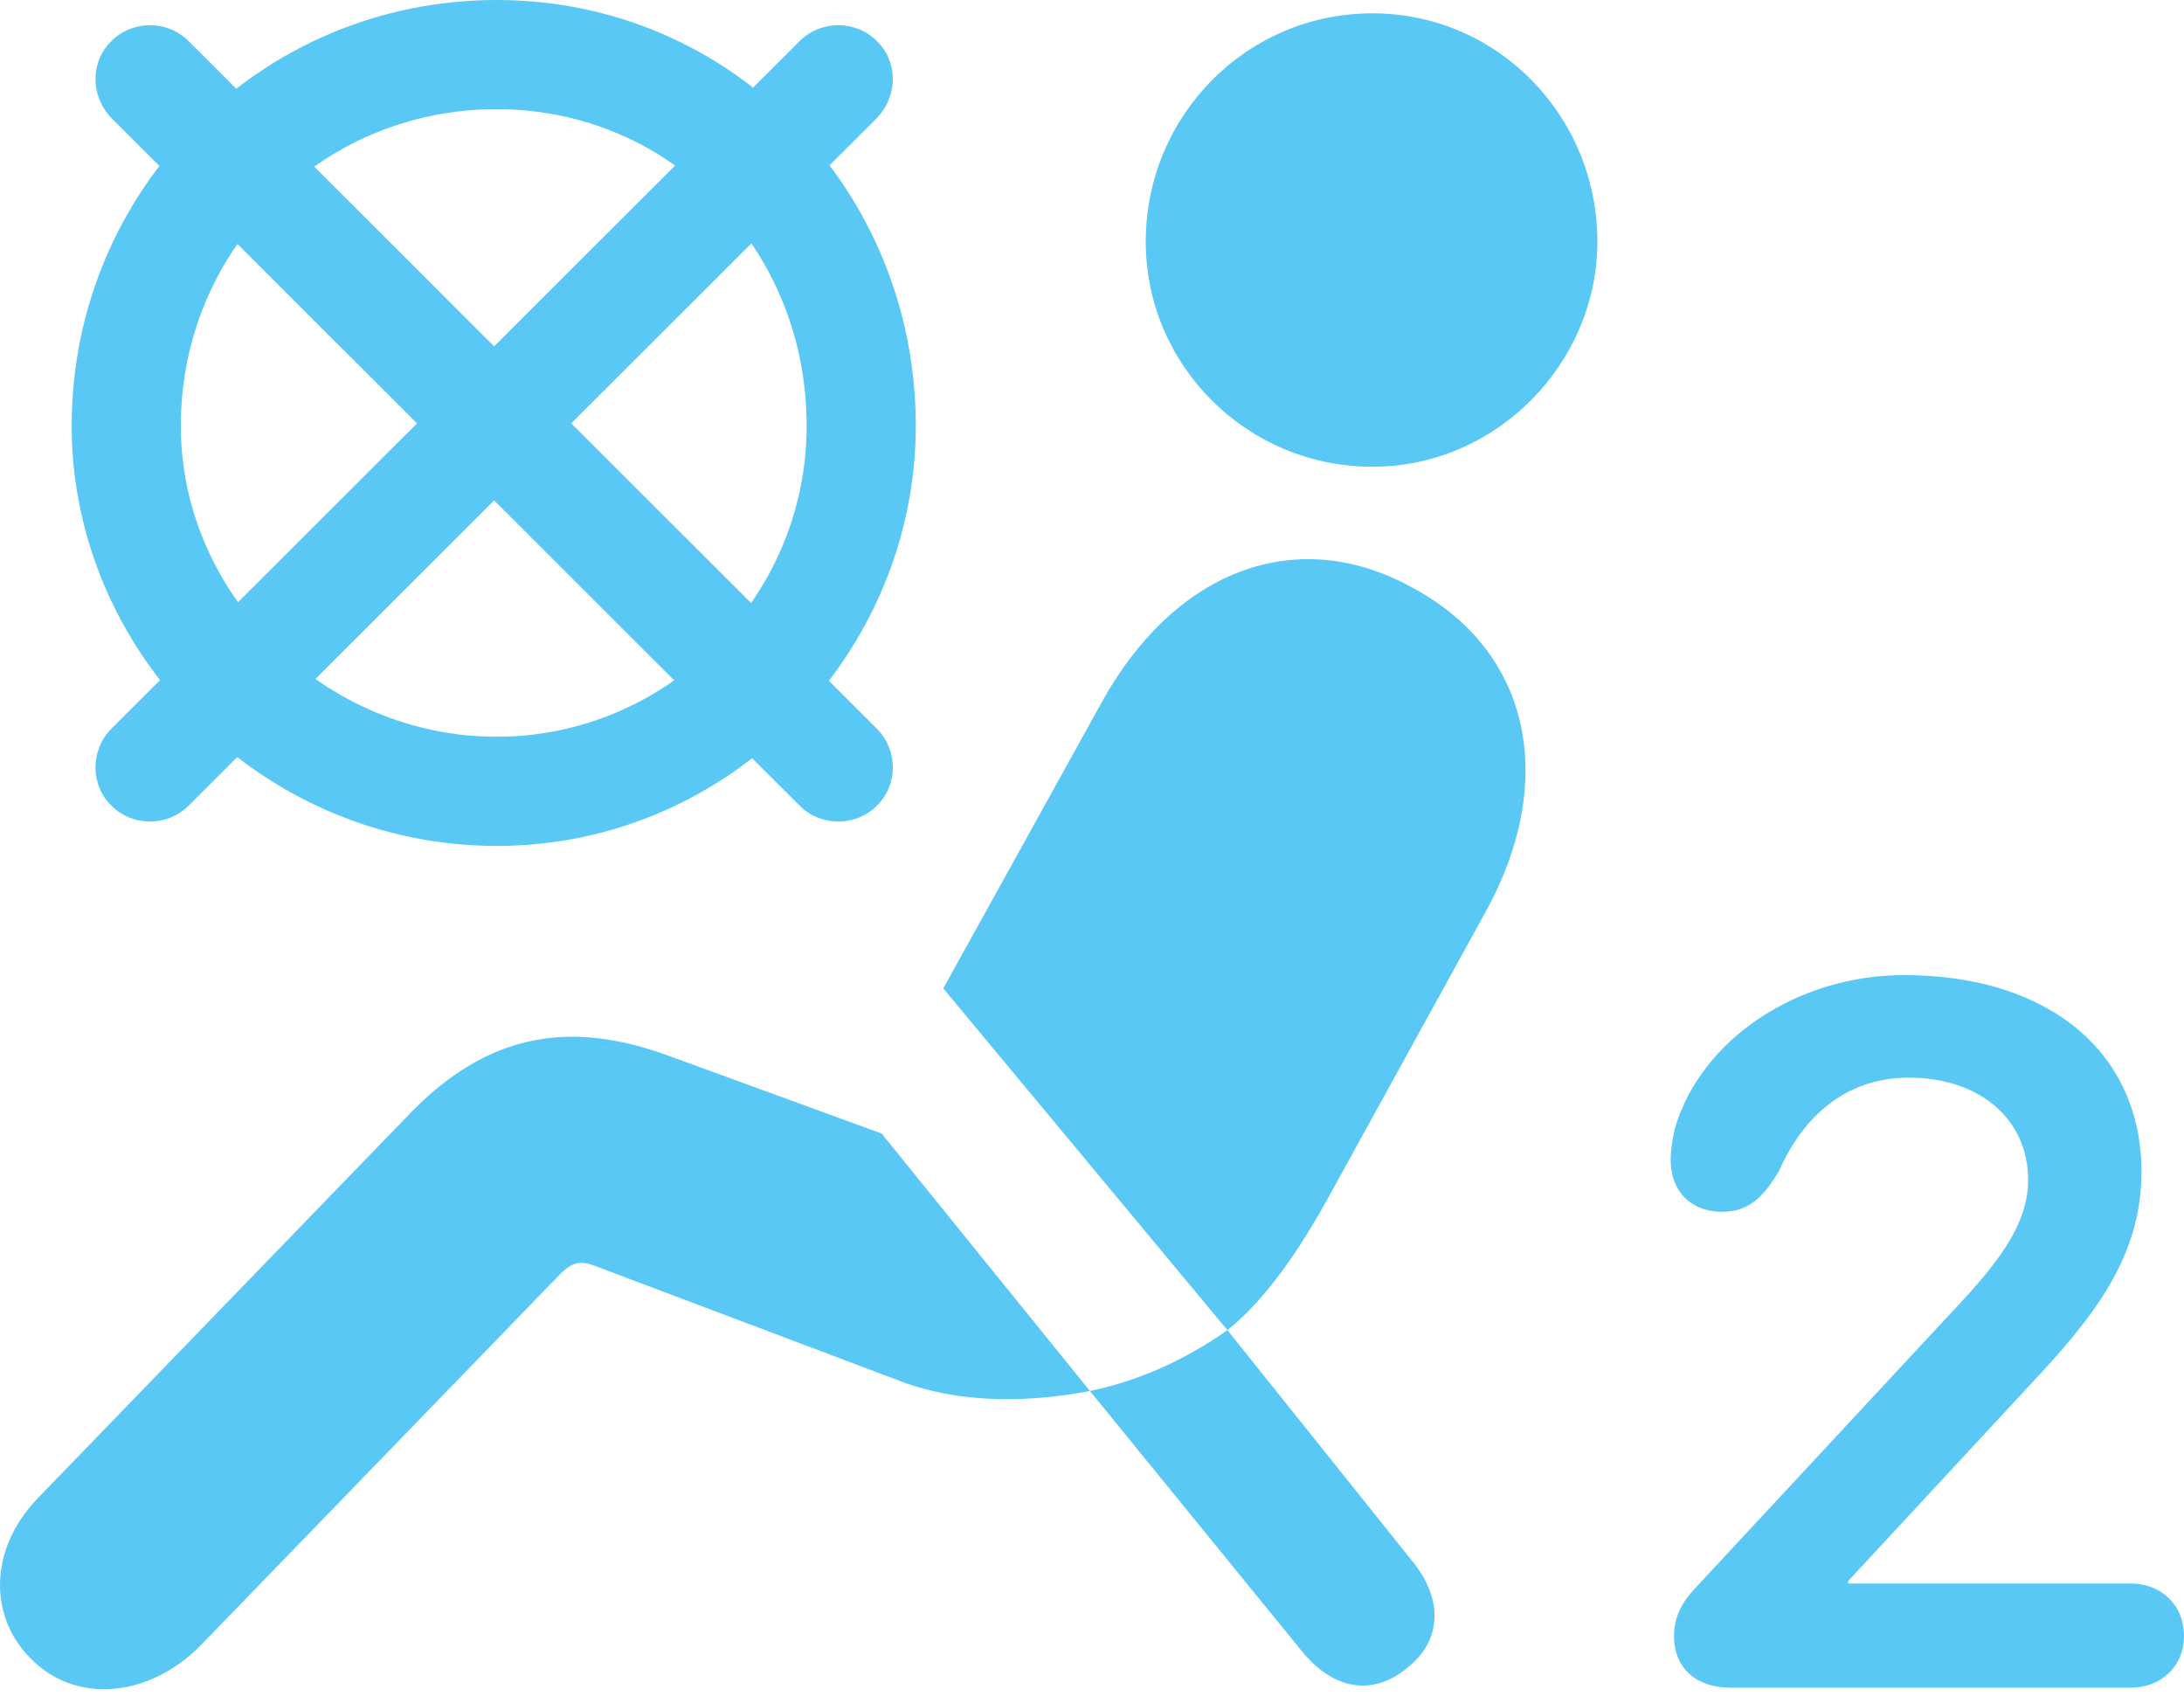 <?xml version="1.0" encoding="UTF-8"?>
<!--Generator: Apple Native CoreSVG 175.5-->
<!DOCTYPE svg
PUBLIC "-//W3C//DTD SVG 1.1//EN"
       "http://www.w3.org/Graphics/SVG/1.1/DTD/svg11.dtd">
<svg version="1.1" xmlns="http://www.w3.org/2000/svg" xmlns:xlink="http://www.w3.org/1999/xlink" width="31.995" height="24.939">
 <g>
  <rect height="24.939" opacity="0" width="31.995" x="0" y="0"/>
  <path d="M25.354 24.719L31.213 24.719C31.665 24.719 31.995 24.402 31.995 23.962C31.995 23.511 31.665 23.193 31.213 23.193L27.075 23.193L27.075 23.157L29.724 20.3C30.664 19.299 31.372 18.42 31.372 17.163C31.372 15.418 30.017 14.282 27.893 14.282C26.319 14.282 24.915 15.234 24.536 16.528C24.5 16.699 24.475 16.834 24.475 16.992C24.475 17.444 24.768 17.749 25.232 17.749C25.647 17.749 25.855 17.493 26.062 17.151C26.355 16.48 26.941 15.784 27.966 15.784C29.004 15.784 29.712 16.394 29.712 17.285C29.712 18.079 29.029 18.75 28.381 19.446L24.829 23.267C24.634 23.474 24.524 23.694 24.524 23.962C24.524 24.426 24.841 24.719 25.354 24.719ZM20.105 6.836C21.936 6.836 23.401 5.31 23.401 3.54C23.401 1.697 21.936 0.195 20.105 0.195C18.262 0.195 16.785 1.697 16.785 3.54C16.785 5.347 18.262 6.836 20.105 6.836ZM17.981 19.482C18.518 19.055 19.031 18.335 19.519 17.432L21.765 13.354C22.803 11.475 22.461 9.558 20.691 8.606C18.958 7.654 17.188 8.386 16.138 10.29L13.819 14.477ZM0.44 24.28C1.074 24.951 2.161 24.89 2.942 24.097L8.191 18.677C8.374 18.494 8.484 18.445 8.753 18.555L13.184 20.227C14.148 20.593 15.198 20.52 15.967 20.373L12.915 16.602L9.802 15.466C8.374 14.941 7.166 15.112 6.006 16.309L0.549 21.948C-0.195 22.73-0.134 23.706 0.44 24.28ZM20.618 24.426C21.118 24.036 21.155 23.425 20.679 22.852L17.981 19.482C17.359 19.922 16.675 20.227 15.967 20.373L19.08 24.194C19.531 24.744 20.105 24.854 20.618 24.426ZM7.276 12.39C10.718 12.39 13.416 9.546 13.416 6.238C13.416 2.783 10.718 0 7.276 0C3.821 0 1.05 2.783 1.05 6.238C1.05 9.546 3.821 12.39 7.276 12.39ZM7.276 10.791C4.761 10.791 2.649 8.716 2.649 6.238C2.649 3.662 4.7 1.599 7.276 1.599C9.815 1.599 11.817 3.638 11.817 6.238C11.817 8.752 9.766 10.791 7.276 10.791ZM2.759 0.598C2.454 0.293 1.941 0.293 1.636 0.598C1.319 0.903 1.319 1.404 1.636 1.733L11.719 11.804C12.024 12.109 12.537 12.109 12.842 11.804C13.159 11.499 13.159 10.986 12.842 10.669ZM1.636 10.669C1.319 10.986 1.319 11.499 1.636 11.804C1.941 12.109 2.454 12.109 2.759 11.804L12.842 1.733C13.159 1.404 13.159 0.903 12.842 0.598C12.537 0.293 12.024 0.293 11.719 0.598Z" fill="#5ac8f5"/>
 </g>
</svg>
